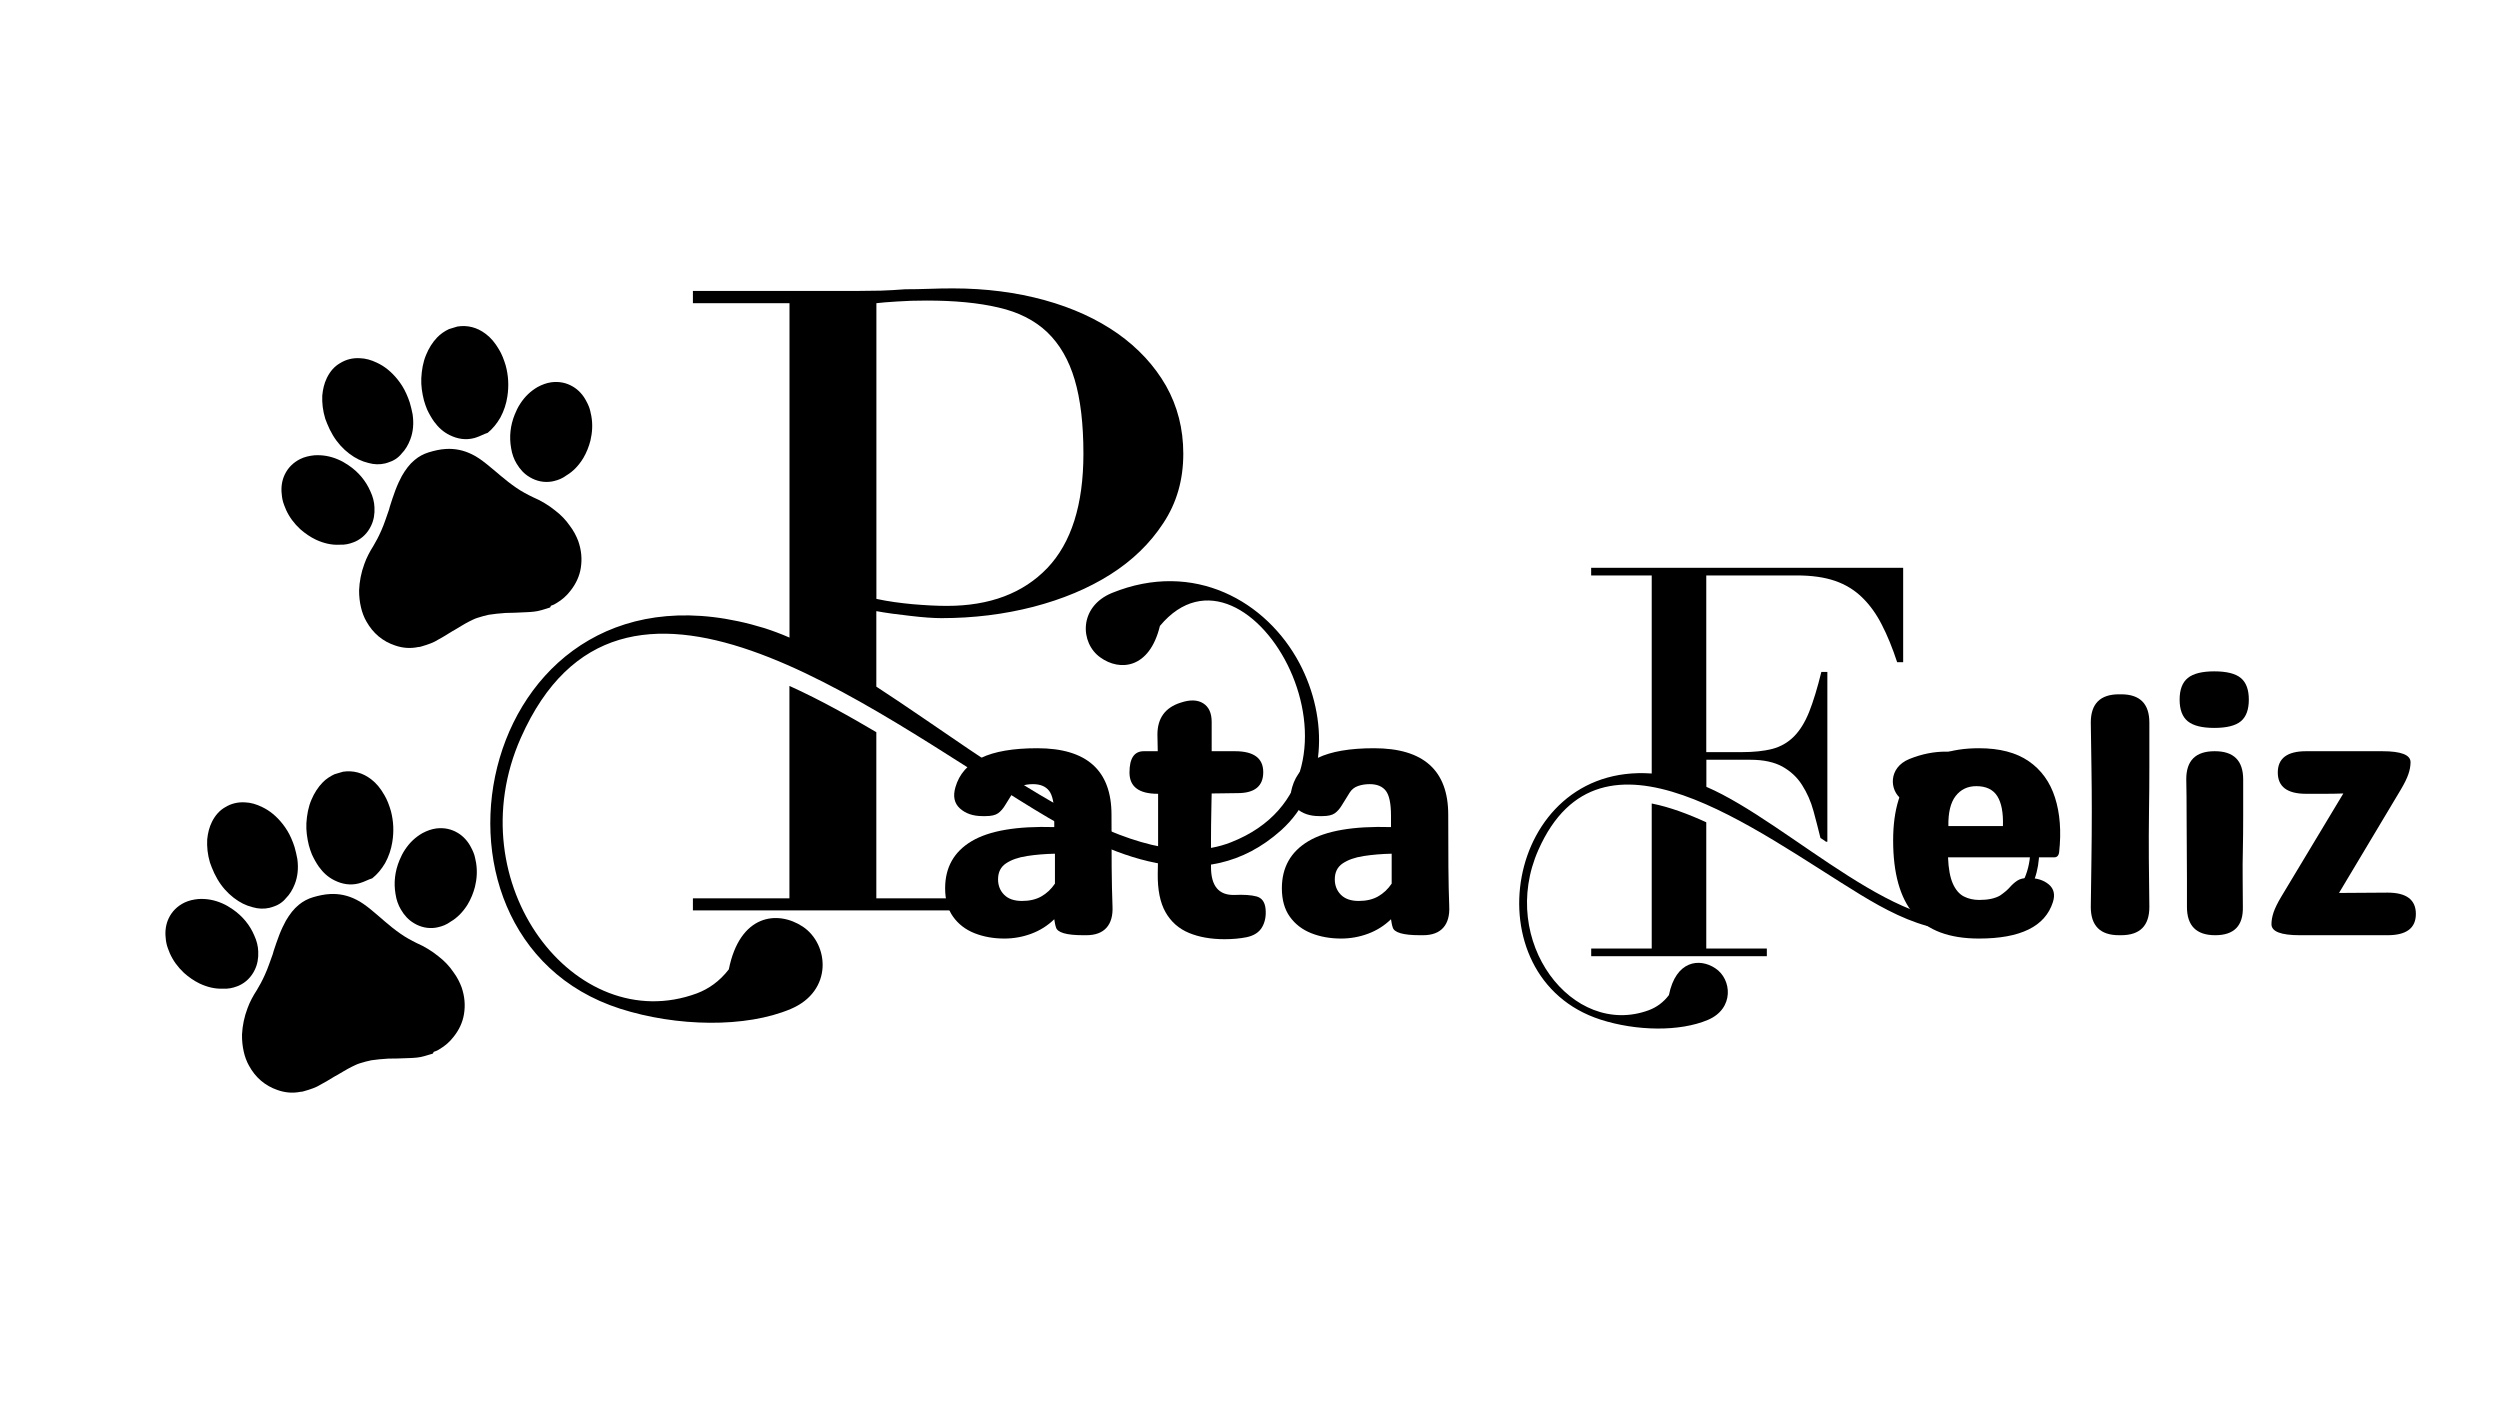 <svg xmlns="http://www.w3.org/2000/svg" xmlns:xlink="http://www.w3.org/1999/xlink" width="1920" zoomAndPan="magnify" viewBox="0 0 1440 810" height="1080" preserveAspectRatio="xMidYMid meet" version="1.0"><defs><g/><clipPath id="076c8f5af8"><path d="M 282 166.113 L 760 166.113 L 760 590 L 282 590 Z M 282 166.113 " clip-rule="nonzero"/></clipPath><clipPath id="95e3dd0d1d"><path d="M 95 517 L 149 517 L 149 570 L 95 570 Z M 95 517 " clip-rule="nonzero"/></clipPath><clipPath id="a77b6e6b22"><path d="M 76.645 479.484 L 254.355 427.176 L 302.645 591.215 L 124.934 643.527 Z M 76.645 479.484 " clip-rule="nonzero"/></clipPath><clipPath id="228c60158b"><path d="M 76.645 479.484 L 254.355 427.176 L 302.645 591.215 L 124.934 643.527 Z M 76.645 479.484 " clip-rule="nonzero"/></clipPath><clipPath id="299ba66859"><path d="M 76.645 479.484 L 254.355 427.176 L 302.645 591.215 L 124.934 643.527 Z M 76.645 479.484 " clip-rule="nonzero"/></clipPath><clipPath id="0f7890bf86"><path d="M 119 462 L 172 462 L 172 524 L 119 524 Z M 119 462 " clip-rule="nonzero"/></clipPath><clipPath id="6b7f0f75b3"><path d="M 76.645 479.484 L 254.355 427.176 L 302.645 591.215 L 124.934 643.527 Z M 76.645 479.484 " clip-rule="nonzero"/></clipPath><clipPath id="5b554208b2"><path d="M 76.645 479.484 L 254.355 427.176 L 302.645 591.215 L 124.934 643.527 Z M 76.645 479.484 " clip-rule="nonzero"/></clipPath><clipPath id="f1a40def06"><path d="M 76.645 479.484 L 254.355 427.176 L 302.645 591.215 L 124.934 643.527 Z M 76.645 479.484 " clip-rule="nonzero"/></clipPath><clipPath id="c47e6928bc"><path d="M 176 444 L 227 444 L 227 510 L 176 510 Z M 176 444 " clip-rule="nonzero"/></clipPath><clipPath id="940ceb50ed"><path d="M 76.645 479.484 L 254.355 427.176 L 302.645 591.215 L 124.934 643.527 Z M 76.645 479.484 " clip-rule="nonzero"/></clipPath><clipPath id="f206df0d1b"><path d="M 76.645 479.484 L 254.355 427.176 L 302.645 591.215 L 124.934 643.527 Z M 76.645 479.484 " clip-rule="nonzero"/></clipPath><clipPath id="8cc53b0a02"><path d="M 76.645 479.484 L 254.355 427.176 L 302.645 591.215 L 124.934 643.527 Z M 76.645 479.484 " clip-rule="nonzero"/></clipPath><clipPath id="8d066ffabc"><path d="M 139 514 L 268 514 L 268 630 L 139 630 Z M 139 514 " clip-rule="nonzero"/></clipPath><clipPath id="5f7b1822c1"><path d="M 76.645 479.484 L 254.355 427.176 L 302.645 591.215 L 124.934 643.527 Z M 76.645 479.484 " clip-rule="nonzero"/></clipPath><clipPath id="670de35ea5"><path d="M 76.645 479.484 L 254.355 427.176 L 302.645 591.215 L 124.934 643.527 Z M 76.645 479.484 " clip-rule="nonzero"/></clipPath><clipPath id="e374f4a774"><path d="M 76.645 479.484 L 254.355 427.176 L 302.645 591.215 L 124.934 643.527 Z M 76.645 479.484 " clip-rule="nonzero"/></clipPath><clipPath id="40821e70c6"><path d="M 119.008 534.602 L 245.07 497.492 L 275.043 599.312 L 148.977 636.418 Z M 119.008 534.602 " clip-rule="nonzero"/></clipPath><clipPath id="5e0a41d0eb"><path d="M 227 477 L 275 477 L 275 535 L 227 535 Z M 227 477 " clip-rule="nonzero"/></clipPath><clipPath id="365d43362f"><path d="M 76.645 479.484 L 254.355 427.176 L 302.645 591.215 L 124.934 643.527 Z M 76.645 479.484 " clip-rule="nonzero"/></clipPath><clipPath id="8e9f94907b"><path d="M 76.645 479.484 L 254.355 427.176 L 302.645 591.215 L 124.934 643.527 Z M 76.645 479.484 " clip-rule="nonzero"/></clipPath><clipPath id="7e76f2a968"><path d="M 76.645 479.484 L 254.355 427.176 L 302.645 591.215 L 124.934 643.527 Z M 76.645 479.484 " clip-rule="nonzero"/></clipPath><clipPath id="628a6fa836"><path d="M 162 262 L 216 262 L 216 314 L 162 314 Z M 162 262 " clip-rule="nonzero"/></clipPath><clipPath id="ea88d36339"><path d="M 142.883 224.309 L 320.043 170.16 L 370.027 333.695 L 192.867 387.84 Z M 142.883 224.309 " clip-rule="nonzero"/></clipPath><clipPath id="b77127fb65"><path d="M 142.883 224.309 L 320.043 170.16 L 370.027 333.695 L 192.867 387.84 Z M 142.883 224.309 " clip-rule="nonzero"/></clipPath><clipPath id="900bded5f6"><path d="M 142.883 224.309 L 320.043 170.16 L 370.027 333.695 L 192.867 387.84 Z M 142.883 224.309 " clip-rule="nonzero"/></clipPath><clipPath id="a3475f4584"><path d="M 185 206 L 239 206 L 239 268 L 185 268 Z M 185 206 " clip-rule="nonzero"/></clipPath><clipPath id="978c4a9111"><path d="M 142.883 224.309 L 320.043 170.16 L 370.027 333.695 L 192.867 387.84 Z M 142.883 224.309 " clip-rule="nonzero"/></clipPath><clipPath id="a426e388ee"><path d="M 142.883 224.309 L 320.043 170.16 L 370.027 333.695 L 192.867 387.84 Z M 142.883 224.309 " clip-rule="nonzero"/></clipPath><clipPath id="c99794cc34"><path d="M 142.883 224.309 L 320.043 170.16 L 370.027 333.695 L 192.867 387.84 Z M 142.883 224.309 " clip-rule="nonzero"/></clipPath><clipPath id="521b185dc9"><path d="M 242 187 L 293 187 L 293 253 L 242 253 Z M 242 187 " clip-rule="nonzero"/></clipPath><clipPath id="20f95969cc"><path d="M 142.883 224.309 L 320.043 170.16 L 370.027 333.695 L 192.867 387.84 Z M 142.883 224.309 " clip-rule="nonzero"/></clipPath><clipPath id="973a908843"><path d="M 142.883 224.309 L 320.043 170.16 L 370.027 333.695 L 192.867 387.84 Z M 142.883 224.309 " clip-rule="nonzero"/></clipPath><clipPath id="50b5b0514e"><path d="M 142.883 224.309 L 320.043 170.16 L 370.027 333.695 L 192.867 387.84 Z M 142.883 224.309 " clip-rule="nonzero"/></clipPath><clipPath id="e97f8c2076"><path d="M 206 258 L 335 258 L 335 374 L 206 374 Z M 206 258 " clip-rule="nonzero"/></clipPath><clipPath id="38cd635c5a"><path d="M 142.883 224.309 L 320.043 170.16 L 370.027 333.695 L 192.867 387.84 Z M 142.883 224.309 " clip-rule="nonzero"/></clipPath><clipPath id="ab53cd7595"><path d="M 142.883 224.309 L 320.043 170.16 L 370.027 333.695 L 192.867 387.84 Z M 142.883 224.309 " clip-rule="nonzero"/></clipPath><clipPath id="9115d5cbd3"><path d="M 142.883 224.309 L 320.043 170.16 L 370.027 333.695 L 192.867 387.84 Z M 142.883 224.309 " clip-rule="nonzero"/></clipPath><clipPath id="effdc08ac4"><path d="M 185.812 278.98 L 311.484 240.57 L 342.508 342.074 L 216.836 380.484 Z M 185.812 278.98 " clip-rule="nonzero"/></clipPath><clipPath id="db61510177"><path d="M 293 220 L 342 220 L 342 278 L 293 278 Z M 293 220 " clip-rule="nonzero"/></clipPath><clipPath id="cb1d67f809"><path d="M 142.883 224.309 L 320.043 170.16 L 370.027 333.695 L 192.867 387.84 Z M 142.883 224.309 " clip-rule="nonzero"/></clipPath><clipPath id="54b83878ac"><path d="M 142.883 224.309 L 320.043 170.16 L 370.027 333.695 L 192.867 387.84 Z M 142.883 224.309 " clip-rule="nonzero"/></clipPath><clipPath id="46e35c270d"><path d="M 142.883 224.309 L 320.043 170.16 L 370.027 333.695 L 192.867 387.84 Z M 142.883 224.309 " clip-rule="nonzero"/></clipPath></defs><g clip-path="url(#076c8f5af8)"><path fill="#000000" d="M 504.805 344.965 C 511.477 346.395 518.527 347.359 525.828 348.031 C 533.211 348.66 539.715 348.996 545.379 348.996 C 570.094 348.996 589.395 341.691 603.281 327.168 C 617.086 312.645 624.051 290.734 624.051 261.312 C 624.051 244.227 622.375 230.039 619.016 218.707 C 615.66 207.332 610.375 198.266 603.281 191.426 C 596.066 184.539 586.75 179.797 575.211 177.152 C 563.672 174.426 549.871 173.125 533.84 173.125 C 527.504 173.125 521.801 173.293 516.598 173.668 C 511.395 174.004 507.449 174.297 504.805 174.633 Z M 440.316 361.797 C 444.973 363.309 449.797 365.07 454.75 367.254 L 454.75 174.633 L 399.113 174.633 L 399.113 167.582 L 493.266 167.582 C 497.926 167.582 502.582 167.5 507.238 167.414 C 511.98 167.246 516.637 166.996 521.336 166.617 C 525.996 166.617 530.57 166.531 535.059 166.367 C 539.633 166.199 544.203 166.113 548.863 166.113 C 567.871 166.113 585.449 168.422 601.645 172.871 C 617.926 177.363 631.898 183.785 643.812 192.137 C 655.605 200.492 664.918 210.523 671.633 222.234 C 678.219 233.945 681.578 246.957 681.578 261.312 C 681.578 276.379 677.801 289.645 670.039 301.355 C 662.402 313.066 652.164 322.93 639.492 330.945 C 626.82 338.965 612.051 345.133 595.141 349.543 C 578.316 353.863 560.738 356.047 542.359 356.047 C 537.703 356.047 531.703 355.629 524.316 354.746 C 517.016 353.949 510.512 353.066 504.766 352.02 L 504.766 395.504 C 573.66 440.289 653.633 506.859 708.934 485.203 C 803.258 448.309 719.297 299.09 668.109 360.539 C 662.109 385.344 644.945 386.773 633.785 378.672 C 622.078 370.402 621.199 349.457 640.543 341.523 C 687.785 322.344 729.66 346.434 748.5 382.031 C 765.324 413.887 764.527 454.309 737.926 478.234 C 693.156 518.363 638.652 492.422 595.73 466.188 C 497.965 406.5 357.363 295.941 300.047 424.887 C 262.746 508.793 331.309 598.113 401.422 572.172 C 408.176 569.613 414.426 565.289 419.797 558.363 C 426.133 526.672 447.785 524.113 462.387 533.727 C 477.531 543.758 479.965 570.789 455.504 581.156 C 429.531 592.152 389.758 591.441 357.113 580.988 C 226.664 539.012 275.043 311.008 440.316 361.797 Z M 399.113 517.438 L 454.707 517.438 L 454.707 395.082 C 473 403.352 490.332 413.215 504.766 421.738 L 504.766 517.438 L 560.359 517.438 L 560.359 524.406 L 399.113 524.406 Z M 399.113 517.438 " fill-opacity="1" fill-rule="evenodd"/></g><path fill="#000000" d="M 916.504 546.363 L 951.391 546.363 L 951.391 462.809 C 961.742 464.855 972.516 468.918 982.812 473.633 L 982.812 546.363 L 1017.699 546.363 L 1017.699 550.766 L 916.531 550.766 L 916.531 546.363 Z M 982.812 453.191 C 1030.883 473.844 1099 544.398 1142.691 527.258 C 1201.871 504.09 1149.191 410.602 1117.031 449.129 C 1113.309 464.699 1102.539 465.59 1095.488 460.504 C 1088.176 455.289 1087.625 442.16 1099.758 437.203 C 1129.43 425.148 1155.691 440.324 1167.484 462.602 C 1178.047 482.57 1177.574 507.891 1160.852 522.934 C 1132.809 548.039 1098.633 531.789 1071.664 515.359 C 1010.309 477.906 922.09 408.586 886.129 489.492 C 862.777 542.09 905.758 598.176 949.789 581.848 C 954.062 580.223 957.996 577.523 961.297 573.172 C 965.281 553.254 978.91 551.629 988.031 557.738 C 997.57 563.973 999.062 580.957 983.758 587.457 C 967.43 594.375 942.453 593.879 922.008 587.324 C 846.371 563.031 866.418 439.457 951.391 445.539 L 951.391 331.453 L 916.504 331.453 L 916.504 327.051 L 1096.223 327.051 L 1096.223 381.434 L 1092.762 381.434 C 1090.062 373.23 1087.152 366.074 1083.957 359.891 C 1080.836 353.73 1077.035 348.438 1072.66 344.191 C 1068.258 339.867 1063.039 336.668 1056.961 334.574 C 1050.852 332.477 1043.539 331.453 1034.945 331.453 L 982.812 331.453 L 982.812 433.223 L 1003.258 433.223 C 1010.176 433.223 1015.996 432.617 1020.793 431.387 C 1025.668 430.102 1029.809 427.719 1033.242 424.285 C 1036.699 420.824 1039.609 416.16 1042.047 410.133 C 1044.406 404.184 1046.789 396.449 1049.098 387.043 L 1052.559 387.043 L 1052.559 484.824 L 1051.746 484.824 L 1051.012 484.273 L 1048.574 482.648 C 1047.289 477.355 1045.926 472.168 1044.59 467.215 C 1043.043 461.527 1040.789 456.52 1037.957 452.117 C 1035.18 447.715 1031.379 444.203 1026.664 441.555 C 1021.996 438.988 1015.836 437.625 1008.316 437.625 L 982.867 437.625 L 982.867 453.191 Z M 982.812 453.191 " fill-opacity="1" fill-rule="evenodd"/><g clip-path="url(#95e3dd0d1d)"><g clip-path="url(#a77b6e6b22)"><g clip-path="url(#228c60158b)"><g clip-path="url(#299ba66859)"><path fill="#000000" d="M 136.355 568.199 C 136.738 568.047 137.117 567.891 137.504 567.758 C 141.613 565.93 144.77 562.746 146.711 558.707 C 148.297 555.477 148.922 551.953 148.746 548.09 C 148.66 545.055 147.871 541.863 146.484 538.887 C 143.945 532.871 139.766 527.719 134.066 523.785 C 132.266 522.527 130.273 521.328 128.148 520.398 C 123.391 518.289 118.945 517.598 114.43 517.824 C 111.484 518.094 108.836 518.66 106.258 519.887 C 102.199 521.891 99.164 524.824 97.215 528.844 C 95.633 532.098 94.969 536.059 95.418 540.051 C 95.574 542.176 95.941 544.215 96.672 546.129 L 96.887 546.703 C 97.117 547.273 97.328 547.848 97.562 548.418 L 97.766 548.973 C 99.656 553.289 102.418 557.027 105.871 560.285 C 108.578 562.742 111.605 564.852 114.848 566.449 C 119.406 568.617 123.988 569.691 128.504 569.469 C 131.434 569.648 134.055 569.07 136.355 568.199 " fill-opacity="1" fill-rule="nonzero"/></g></g></g></g><g clip-path="url(#0f7890bf86)"><g clip-path="url(#6b7f0f75b3)"><g clip-path="url(#5b554208b2)"><g clip-path="url(#f1a40def06)"><path fill="#000000" d="M 125.25 506.43 C 127.809 510.781 130.98 514.312 134.566 517.086 C 138.152 519.859 141.648 521.594 145.559 522.57 C 148.824 523.523 152.055 523.637 155.25 522.906 L 156.816 522.445 C 159.957 521.523 162.668 519.871 164.699 517.359 C 166.848 515.242 168.566 512.395 169.777 509.273 C 171.488 504.941 171.984 500.117 171.273 494.797 C 170.832 492.586 170.395 490.371 169.703 488.023 C 169.188 486.262 168.473 484.559 167.758 482.855 C 166.441 479.84 164.793 477.133 162.754 474.543 C 159.352 470.227 155.395 466.926 150.945 464.836 C 147.703 463.234 144.438 462.281 141.207 462.168 C 137.078 461.895 133.293 462.797 129.855 464.871 C 126.555 466.695 123.992 469.574 122.109 473.32 C 120.504 476.559 119.742 479.762 119.348 483.492 C 119.129 487.809 119.555 492.152 120.938 496.852 C 121.168 497.633 121.594 498.359 121.941 499.531 C 122.828 501.824 123.969 504.254 125.25 506.43 " fill-opacity="1" fill-rule="nonzero"/></g></g></g></g><g clip-path="url(#c47e6928bc)"><g clip-path="url(#940ceb50ed)"><g clip-path="url(#f206df0d1b)"><g clip-path="url(#8cc53b0a02)"><path fill="#000000" d="M 183.66 499.23 C 186.184 502.742 189.066 505.297 192.562 507.031 C 197.074 509.32 201.77 510.066 206.535 508.875 L 207.711 508.527 C 210.062 507.836 212.051 506.613 214.402 505.922 C 217.332 503.57 219.699 500.746 221.836 497.141 C 223.914 493.336 225.285 489.316 225.957 485.078 C 226.953 479.043 226.711 473.16 225.18 467.23 C 224.199 463.902 223.023 460.633 221.375 457.926 C 219.184 454.105 216.832 451.18 213.809 448.879 C 208.84 445.027 203.324 443.672 197.602 444.504 C 197.406 444.562 197.406 444.562 197.211 444.621 L 192.699 445.949 C 190.266 447.09 187.75 448.68 185.797 450.746 C 183.18 453.43 180.988 456.84 179.359 460.723 C 177.594 464.859 176.781 469.352 176.48 474.117 C 176.262 478.438 176.883 482.723 177.895 486.891 C 178.414 488.652 178.934 490.414 179.648 492.117 C 180.848 494.742 182.184 497.113 183.66 499.23 " fill-opacity="1" fill-rule="nonzero"/></g></g></g></g><g clip-path="url(#8d066ffabc)"><g clip-path="url(#5f7b1822c1)"><g clip-path="url(#670de35ea5)"><g clip-path="url(#e374f4a774)"><g clip-path="url(#40821e70c6)"><path fill="#000000" d="M 252.543 550.848 C 248.898 547.879 244.723 545.277 240.074 543.242 C 236.832 541.645 233.531 539.852 230.57 537.746 C 227.352 535.504 224.273 533.004 221.699 530.785 L 219.695 529.035 C 217.688 527.285 215.738 525.734 213.73 523.984 C 210.652 521.488 207.941 519.523 205.207 518.199 C 200.441 515.773 195.438 514.695 190.188 514.961 C 186.82 515.105 183.426 515.891 180.289 516.812 C 177.348 517.68 174.578 519.133 172.176 521.113 C 169.246 523.469 166.938 526.488 164.664 530.344 C 163.418 532.629 162.09 535.355 160.879 538.48 C 159.664 541.602 158.648 544.664 157.633 547.73 L 157.113 549.586 C 155.68 553.41 154.363 557.625 152.539 561.566 C 150.992 564.996 149.469 567.785 147.887 570.379 C 145.832 573.535 143.895 577.086 142.602 580.656 C 140.672 585.691 139.645 590.883 139.402 595.848 C 139.344 599.27 139.676 602.574 140.398 605.762 C 141.012 608.562 142.07 611.441 143.41 613.809 C 147.109 620.59 152.566 625.367 159.914 627.883 C 164.191 629.387 168.574 629.801 173.203 628.863 C 173.848 628.887 174.242 628.77 174.828 628.598 L 177.773 627.73 C 179.535 627.211 181.242 626.496 182.559 625.895 C 186.254 623.957 189.887 621.824 193.129 619.805 L 193.324 619.75 C 196.43 617.984 199.477 616.023 202.637 614.457 C 203.953 613.855 205.602 612.945 207.367 612.426 C 209.719 611.73 211.879 611.098 213.898 610.715 C 216.758 610.301 220.07 609.961 223.633 609.762 C 225.32 609.691 227.258 609.762 228.941 609.691 C 231.27 609.641 233.797 609.535 236.324 609.43 C 238.852 609.328 241.574 609.164 244.32 608.355 L 249.027 606.969 C 249.418 606.852 249.559 606.598 249.777 605.898 C 250.953 605.551 252.27 604.949 253.332 604.211 C 256.238 602.504 258.973 600.211 261.281 597.191 C 264.398 593.297 266.5 588.852 267.25 584.16 C 268.082 579.027 267.68 574.039 265.93 568.812 C 264.871 565.934 263.301 562.781 261.203 559.996 C 258.93 556.621 256.129 553.617 252.543 550.848 " fill-opacity="1" fill-rule="nonzero"/></g></g></g></g></g><g clip-path="url(#5e0a41d0eb)"><g clip-path="url(#365d43362f)"><g clip-path="url(#8e9f94907b)"><g clip-path="url(#7e76f2a968)"><path fill="#000000" d="M 271.395 488.25 C 269.609 484.652 266.902 481.684 263.793 479.812 C 259.977 477.488 255.855 476.66 251.359 477.176 C 248.508 477.547 245.996 478.5 243.352 479.875 C 239.434 482.133 236.094 485.117 233.238 489.465 C 231.953 491.398 230.926 493.484 230.094 495.516 C 227.438 501.914 226.715 508.508 227.82 514.945 C 228.289 518.191 229.352 521.301 230.926 523.902 C 232.871 527.242 235.285 529.871 238.387 531.723 C 242.211 534.062 246.586 535.031 251.027 534.34 C 251.426 534.242 251.832 534.168 252.234 534.09 C 254.641 533.574 257.156 532.641 259.504 530.91 C 263.422 528.648 266.688 525.262 269.363 520.965 C 271.223 517.867 272.609 514.457 273.551 510.93 C 274.688 506.32 274.984 501.68 274.234 497.027 L 274.125 496.445 C 273.992 495.848 273.879 495.242 273.742 494.641 L 273.629 494.039 C 273.211 492.035 272.395 490.129 271.395 488.25 " fill-opacity="1" fill-rule="nonzero"/></g></g></g></g><g fill="#000000" fill-opacity="1"><g transform="translate(538.458, 538.683)"><g><path d="M 40.062 1.922 C 33.801 1.922 28.082 0.898 22.906 -1.141 C 17.727 -3.191 13.602 -6.359 10.531 -10.641 C 7.469 -14.922 5.938 -20.383 5.938 -27.031 C 5.938 -39.039 11.016 -48.078 21.172 -54.141 C 31.336 -60.211 47.211 -62.926 68.797 -62.281 L 68.797 -68.797 C 68.797 -75.828 67.805 -80.617 65.828 -83.172 C 63.848 -85.734 60.75 -87.016 56.531 -87.016 C 54.102 -87.016 51.867 -86.66 49.828 -85.953 C 47.785 -85.254 46.191 -84.008 45.047 -82.219 C 43.254 -79.406 41.75 -76.977 40.531 -74.938 C 39.32 -72.895 37.945 -71.328 36.406 -70.234 C 34.875 -69.148 32.516 -68.609 29.328 -68.609 L 27.406 -68.609 C 22.039 -68.609 17.727 -70.078 14.469 -73.016 C 11.207 -75.953 10.344 -80.039 11.875 -85.281 C 14.051 -92.82 18.973 -98.441 26.641 -102.141 C 34.305 -105.848 45.102 -107.703 59.031 -107.703 C 87.52 -107.703 101.766 -94.926 101.766 -69.375 C 101.766 -57.875 101.797 -47.844 101.859 -39.281 C 101.93 -30.727 102.094 -23.191 102.344 -16.672 C 102.602 -11.305 101.453 -7.188 98.891 -4.312 C 96.336 -1.438 92.441 0 87.203 0 L 85.484 0 C 75.766 0 70.523 -1.531 69.766 -4.594 C 69.504 -5.363 69.312 -6.129 69.188 -6.891 C 69.062 -7.66 68.93 -8.43 68.797 -9.203 C 64.973 -5.492 60.566 -2.711 55.578 -0.859 C 50.598 0.992 45.426 1.922 40.062 1.922 Z M 50.219 -19.734 C 54.562 -19.734 58.266 -20.598 61.328 -22.328 C 64.398 -24.055 67.02 -26.516 69.188 -29.703 L 69.188 -46.953 C 63.438 -46.828 58.066 -46.379 53.078 -45.609 C 48.098 -44.848 44.078 -43.441 41.016 -41.391 C 37.953 -39.348 36.422 -36.285 36.422 -32.203 C 36.422 -28.617 37.598 -25.645 39.953 -23.281 C 42.316 -20.914 45.738 -19.734 50.219 -19.734 Z M 50.219 -19.734 "/></g></g></g><g fill="#000000" fill-opacity="1"><g transform="translate(650.004, 538.683)"><g><path d="M 60.75 -23.188 C 66.375 -23.445 70.719 -23.16 73.781 -22.328 C 76.852 -21.492 78.582 -19.098 78.969 -15.141 C 79.344 -11.055 78.664 -7.539 76.938 -4.594 C 75.219 -1.656 72.25 0.258 68.031 1.156 C 64.195 1.914 59.984 2.297 55.391 2.297 C 47.461 2.297 40.594 1.082 34.781 -1.344 C 28.969 -3.77 24.492 -7.727 21.359 -13.219 C 18.234 -18.719 16.734 -26.129 16.859 -35.453 C 16.992 -41.078 17.062 -46.953 17.062 -53.078 C 17.062 -59.211 17.062 -65.348 17.062 -71.484 L 17.062 -81.453 L 16.859 -81.453 C 6.004 -81.453 0.578 -85.539 0.578 -93.719 C 0.578 -101.895 3.32 -105.984 8.812 -105.984 L 16.859 -105.984 C 16.859 -107.648 16.828 -109.25 16.766 -110.781 C 16.703 -112.312 16.672 -113.906 16.672 -115.562 C 16.672 -125.02 21.145 -131.156 30.094 -133.969 C 35.457 -135.758 39.77 -135.629 43.031 -133.578 C 46.289 -131.535 47.922 -127.961 47.922 -122.859 L 47.922 -105.984 L 61.328 -105.984 C 72.191 -105.984 77.625 -101.957 77.625 -93.906 C 77.625 -85.863 72.703 -81.844 62.859 -81.844 L 47.922 -81.641 C 47.922 -79.984 47.883 -78.32 47.812 -76.656 C 47.75 -75 47.719 -73.273 47.719 -71.484 C 47.594 -65.992 47.531 -60.5 47.531 -55 C 47.531 -49.508 47.531 -44.273 47.531 -39.297 C 47.531 -28.43 51.938 -23.062 60.75 -23.188 Z M 60.75 -23.188 "/></g></g></g><g fill="#000000" fill-opacity="1"><g transform="translate(732.418, 538.683)"><g><path d="M 40.062 1.922 C 33.801 1.922 28.082 0.898 22.906 -1.141 C 17.727 -3.191 13.602 -6.359 10.531 -10.641 C 7.469 -14.922 5.938 -20.383 5.938 -27.031 C 5.938 -39.039 11.016 -48.078 21.172 -54.141 C 31.336 -60.211 47.211 -62.926 68.797 -62.281 L 68.797 -68.797 C 68.797 -75.828 67.805 -80.617 65.828 -83.172 C 63.848 -85.734 60.75 -87.016 56.531 -87.016 C 54.102 -87.016 51.867 -86.66 49.828 -85.953 C 47.785 -85.254 46.191 -84.008 45.047 -82.219 C 43.254 -79.406 41.75 -76.977 40.531 -74.938 C 39.32 -72.895 37.945 -71.328 36.406 -70.234 C 34.875 -69.148 32.516 -68.609 29.328 -68.609 L 27.406 -68.609 C 22.039 -68.609 17.727 -70.078 14.469 -73.016 C 11.207 -75.953 10.344 -80.039 11.875 -85.281 C 14.051 -92.82 18.973 -98.441 26.641 -102.141 C 34.305 -105.848 45.102 -107.703 59.031 -107.703 C 87.52 -107.703 101.766 -94.926 101.766 -69.375 C 101.766 -57.875 101.797 -47.844 101.859 -39.281 C 101.93 -30.727 102.094 -23.191 102.344 -16.672 C 102.602 -11.305 101.453 -7.188 98.891 -4.312 C 96.336 -1.438 92.441 0 87.203 0 L 85.484 0 C 75.766 0 70.523 -1.531 69.766 -4.594 C 69.504 -5.363 69.312 -6.129 69.188 -6.891 C 69.062 -7.66 68.93 -8.43 68.797 -9.203 C 64.973 -5.492 60.566 -2.711 55.578 -0.859 C 50.598 0.992 45.426 1.922 40.062 1.922 Z M 50.219 -19.734 C 54.562 -19.734 58.266 -20.598 61.328 -22.328 C 64.398 -24.055 67.02 -26.516 69.188 -29.703 L 69.188 -46.953 C 63.438 -46.828 58.066 -46.379 53.078 -45.609 C 48.098 -44.848 44.078 -43.441 41.016 -41.391 C 37.953 -39.348 36.422 -36.285 36.422 -32.203 C 36.422 -28.617 37.598 -25.645 39.953 -23.281 C 42.316 -20.914 45.738 -19.734 50.219 -19.734 Z M 50.219 -19.734 "/></g></g></g><g fill="#000000" fill-opacity="1"><g transform="translate(843.97, 538.683)"><g/></g><g transform="translate(891.886, 538.683)"><g/></g><g transform="translate(939.801, 538.683)"><g/></g><g transform="translate(987.716, 538.683)"><g/></g><g transform="translate(1035.631, 538.683)"><g/></g></g><g fill="#000000" fill-opacity="1"><g transform="translate(1083.546, 538.683)"><g><path d="M 56.344 1.922 C 39.227 1.922 26.707 -2.77 18.781 -12.156 C 10.863 -21.551 6.906 -35.707 6.906 -54.625 C 6.906 -90.008 23.383 -107.703 56.344 -107.703 C 68.227 -107.703 77.781 -105.211 85 -100.234 C 92.219 -95.254 97.266 -88.258 100.141 -79.25 C 103.016 -70.238 103.812 -59.797 102.531 -47.922 C 102.281 -45.867 101.32 -44.844 99.656 -44.844 L 38.516 -44.844 C 38.773 -38.332 39.703 -33.285 41.297 -29.703 C 42.898 -26.129 45.008 -23.672 47.625 -22.328 C 50.25 -20.984 53.219 -20.312 56.531 -20.312 C 61.52 -20.312 65.484 -21.145 68.422 -22.812 C 70.848 -24.469 72.734 -26.062 74.078 -27.594 C 75.422 -29.125 76.859 -30.398 78.391 -31.422 C 79.922 -32.453 82.031 -32.969 84.719 -32.969 C 89.695 -32.969 93.656 -31.719 96.594 -29.219 C 99.531 -26.727 100.297 -23.312 98.891 -18.969 C 94.422 -5.039 80.238 1.922 56.344 1.922 Z M 38.719 -62.859 L 70.141 -62.859 C 70.398 -70.523 69.316 -76.273 66.891 -80.109 C 64.461 -83.941 60.438 -85.859 54.812 -85.859 C 49.832 -85.859 45.867 -83.973 42.922 -80.203 C 39.984 -76.43 38.582 -70.648 38.719 -62.859 Z M 38.719 -62.859 "/></g></g></g><g fill="#000000" fill-opacity="1"><g transform="translate(1194.326, 538.683)"><g><path d="M 26.25 0 C 15.395 0 9.969 -5.43 9.969 -16.297 C 10.094 -25.617 10.219 -34.785 10.344 -43.797 C 10.477 -52.805 10.547 -62.035 10.547 -71.484 C 10.547 -79.922 10.477 -88.414 10.344 -96.969 C 10.219 -105.531 10.094 -114.031 9.969 -122.469 C 9.969 -133.332 15.395 -138.766 26.25 -138.766 L 27.406 -138.766 C 38.27 -138.766 43.703 -133.332 43.703 -122.469 C 43.703 -114.031 43.703 -105.531 43.703 -96.969 C 43.703 -88.414 43.633 -79.922 43.5 -71.484 C 43.375 -62.035 43.344 -52.805 43.406 -43.797 C 43.469 -34.785 43.566 -25.617 43.703 -16.297 C 43.703 -5.43 38.27 0 27.406 0 Z M 26.25 0 "/></g></g></g><g fill="#000000" fill-opacity="1"><g transform="translate(1248.183, 538.683)"><g><path d="M 27.219 -119.406 C 20.188 -119.406 15.102 -120.68 11.969 -123.234 C 8.844 -125.785 7.281 -129.938 7.281 -135.688 C 7.281 -141.438 8.844 -145.586 11.969 -148.141 C 15.102 -150.703 20.188 -151.984 27.219 -151.984 C 34.375 -151.984 39.484 -150.703 42.547 -148.141 C 45.609 -145.586 47.141 -141.438 47.141 -135.688 C 47.141 -129.938 45.609 -125.785 42.547 -123.234 C 39.484 -120.68 34.375 -119.406 27.219 -119.406 Z M 27.797 0 C 16.93 0 11.5 -5.43 11.5 -16.297 L 11.5 -32.578 C 11.375 -46.766 11.312 -58.359 11.312 -67.359 C 11.312 -76.367 11.242 -83.879 11.109 -89.891 C 11.109 -100.617 16.539 -105.984 27.406 -105.984 L 27.594 -105.984 C 38.457 -105.984 43.891 -100.551 43.891 -89.688 C 43.891 -83.051 43.891 -76.086 43.891 -68.797 C 43.891 -61.516 43.828 -54.938 43.703 -49.062 C 43.566 -43.57 43.531 -38.109 43.594 -32.672 C 43.664 -27.242 43.703 -21.785 43.703 -16.297 C 43.953 -5.43 38.648 0 27.797 0 Z M 27.797 0 "/></g></g></g><g fill="#000000" fill-opacity="1"><g transform="translate(1302.615, 538.683)"><g><path d="M 22.047 0 C 11.18 0 5.75 -2.109 5.75 -6.328 C 5.75 -8.492 6.16 -10.789 6.984 -13.219 C 7.816 -15.645 9.258 -18.586 11.312 -22.047 L 47.141 -81.641 C 43.566 -81.516 39.957 -81.453 36.312 -81.453 C 32.676 -81.453 29.133 -81.453 25.688 -81.453 C 14.82 -81.453 9.391 -85.539 9.391 -93.719 C 9.391 -101.895 14.82 -105.984 25.688 -105.984 L 69.578 -105.984 C 80.43 -105.984 85.859 -103.875 85.859 -99.656 C 85.859 -97.488 85.441 -95.191 84.609 -92.766 C 83.785 -90.336 82.348 -87.398 80.297 -83.953 L 44.656 -24.344 L 72.641 -24.531 C 83.492 -24.531 88.922 -20.441 88.922 -12.266 C 88.922 -4.086 83.492 0 72.641 0 Z M 22.047 0 "/></g></g></g><g clip-path="url(#628a6fa836)"><g clip-path="url(#ea88d36339)"><g clip-path="url(#b77127fb65)"><g clip-path="url(#900bded5f6)"><path fill="#000000" d="M 203.508 312.398 C 203.887 312.242 204.266 312.082 204.652 311.945 C 208.742 310.074 211.863 306.859 213.766 302.801 C 215.316 299.551 215.906 296.023 215.688 292.164 C 215.57 289.125 214.75 285.941 213.332 282.984 C 210.73 276.992 206.5 271.887 200.758 268.008 C 198.949 266.77 196.941 265.59 194.805 264.688 C 190.027 262.625 185.574 261.98 181.062 262.25 C 178.117 262.555 175.477 263.148 172.91 264.402 C 168.875 266.445 165.871 269.414 163.961 273.453 C 162.414 276.719 161.789 280.688 162.281 284.676 C 162.461 286.797 162.848 288.836 163.602 290.738 L 163.816 291.312 C 164.055 291.879 164.273 292.453 164.512 293.02 L 164.723 293.574 C 166.656 297.867 169.457 301.578 172.941 304.801 C 175.676 307.23 178.723 309.309 181.984 310.871 C 186.566 312.992 191.156 314.02 195.668 313.75 C 198.602 313.898 201.215 313.293 203.508 312.398 " fill-opacity="1" fill-rule="nonzero"/></g></g></g></g><g clip-path="url(#a3475f4584)"><g clip-path="url(#978c4a9111)"><g clip-path="url(#a426e388ee)"><g clip-path="url(#c99794cc34)"><path fill="#000000" d="M 191.762 250.746 C 194.367 255.07 197.574 258.57 201.191 261.305 C 204.805 264.039 208.316 265.742 212.238 266.676 C 215.512 267.598 218.742 267.676 221.934 266.914 L 223.496 266.434 C 226.625 265.48 229.32 263.801 231.324 261.27 C 233.449 259.129 235.141 256.262 236.32 253.129 C 237.984 248.781 238.43 243.949 237.664 238.637 C 237.203 236.43 236.742 234.223 236.027 231.883 C 235.488 230.129 234.758 228.43 234.023 226.734 C 232.68 223.73 231.004 221.043 228.934 218.477 C 225.488 214.195 221.5 210.934 217.027 208.887 C 213.766 207.324 210.492 206.402 207.262 206.324 C 203.129 206.094 199.355 207.035 195.938 209.145 C 192.656 211 190.125 213.906 188.281 217.672 C 186.711 220.926 185.98 224.137 185.625 227.871 C 185.449 232.191 185.922 236.527 187.352 241.211 C 187.59 241.992 188.023 242.715 188.383 243.883 C 189.293 246.168 190.461 248.582 191.762 250.746 " fill-opacity="1" fill-rule="nonzero"/></g></g></g></g><g clip-path="url(#521b185dc9)"><g clip-path="url(#20f95969cc)"><g clip-path="url(#973a908843)"><g clip-path="url(#50b5b0514e)"><path fill="#000000" d="M 250.098 242.945 C 252.656 246.43 255.566 248.953 259.078 250.652 C 263.613 252.895 268.316 253.59 273.07 252.352 L 274.242 251.992 C 276.586 251.273 278.559 250.031 280.906 249.316 C 283.812 246.934 286.148 244.086 288.246 240.457 C 290.285 236.633 291.617 232.602 292.246 228.355 C 293.176 222.309 292.875 216.43 291.281 210.516 C 290.27 207.199 289.059 203.941 287.383 201.25 C 285.152 197.453 282.77 194.555 279.723 192.285 C 274.711 188.48 269.184 187.184 263.473 188.078 C 263.277 188.137 263.277 188.137 263.082 188.195 L 258.582 189.57 C 256.16 190.738 253.664 192.355 251.734 194.438 C 249.141 197.152 246.984 200.586 245.395 204.484 C 243.672 208.637 242.91 213.137 242.66 217.906 C 242.48 222.23 243.148 226.504 244.207 230.664 C 244.742 232.418 245.277 234.176 246.012 235.871 C 247.234 238.484 248.598 240.844 250.098 242.945 " fill-opacity="1" fill-rule="nonzero"/></g></g></g></g><g clip-path="url(#e97f8c2076)"><g clip-path="url(#38cd635c5a)"><g clip-path="url(#ab53cd7595)"><g clip-path="url(#9115d5cbd3)"><g clip-path="url(#effdc08ac4)"><path fill="#000000" d="M 319.508 293.844 C 315.832 290.914 311.633 288.359 306.961 286.371 C 303.703 284.805 300.387 283.047 297.402 280.973 C 294.16 278.762 291.055 276.297 288.461 274.102 L 286.438 272.375 C 284.41 270.645 282.445 269.113 280.422 267.387 C 277.316 264.922 274.586 262.984 271.84 261.688 C 267.051 259.312 262.031 258.285 256.785 258.609 C 253.418 258.785 250.035 259.605 246.906 260.559 C 243.973 261.457 241.219 262.938 238.84 264.945 C 235.934 267.328 233.656 270.371 231.422 274.254 C 230.199 276.547 228.902 279.293 227.723 282.426 C 226.543 285.559 225.559 288.633 224.574 291.711 L 224.07 293.57 C 222.68 297.41 221.406 301.637 219.625 305.598 C 218.113 309.047 216.617 311.852 215.062 314.457 C 213.039 317.637 211.141 321.207 209.883 324.789 C 208.004 329.844 207.031 335.047 206.84 340.016 C 206.816 343.434 207.184 346.734 207.941 349.918 C 208.582 352.711 209.672 355.578 211.035 357.934 C 214.805 364.676 220.309 369.395 227.684 371.836 C 231.977 373.297 236.363 373.66 240.98 372.676 C 241.629 372.691 242.02 372.574 242.605 372.395 L 245.539 371.496 C 247.297 370.961 248.996 370.227 250.309 369.613 C 253.98 367.637 257.59 365.465 260.812 363.414 L 261.008 363.355 C 264.094 361.559 267.121 359.566 270.266 357.965 C 271.574 357.352 273.215 356.426 274.973 355.887 C 277.32 355.168 279.469 354.512 281.484 354.109 C 284.344 353.664 287.648 353.293 291.211 353.059 C 292.895 352.969 294.836 353.016 296.52 352.93 C 298.848 352.855 301.375 352.727 303.898 352.594 C 306.426 352.461 309.145 352.27 311.883 351.434 L 316.574 350 C 316.965 349.879 317.102 349.625 317.312 348.922 C 318.488 348.562 319.797 347.949 320.848 347.199 C 323.738 345.461 326.449 343.141 328.727 340.098 C 331.805 336.172 333.859 331.703 334.562 327.004 C 335.34 321.859 334.887 316.879 333.082 311.672 C 331.992 308.805 330.391 305.664 328.262 302.902 C 325.957 299.551 323.125 296.578 319.508 293.844 " fill-opacity="1" fill-rule="nonzero"/></g></g></g></g></g><g clip-path="url(#db61510177)"><g clip-path="url(#cb1d67f809)"><g clip-path="url(#54b83878ac)"><g clip-path="url(#46e35c270d)"><path fill="#000000" d="M 337.711 231.059 C 335.891 227.477 333.152 224.535 330.023 222.695 C 326.184 220.414 322.055 219.629 317.562 220.191 C 314.715 220.59 312.211 221.57 309.586 222.969 C 305.691 225.27 302.379 228.285 299.57 232.668 C 298.305 234.609 297.301 236.711 296.492 238.75 C 293.898 245.172 293.246 251.773 294.418 258.199 C 294.918 261.441 296.016 264.539 297.617 267.125 C 299.594 270.445 302.035 273.047 305.156 274.867 C 309.004 277.168 313.391 278.09 317.824 277.355 C 318.223 277.254 318.625 277.172 319.027 277.094 C 321.43 276.551 323.938 275.594 326.262 273.836 C 330.156 271.535 333.387 268.117 336.02 263.789 C 337.848 260.672 339.199 257.25 340.102 253.711 C 341.191 249.09 341.441 244.449 340.641 239.805 L 340.527 239.223 C 340.387 238.625 340.27 238.023 340.129 237.426 L 340.008 236.82 C 339.566 234.82 338.73 232.922 337.711 231.059 " fill-opacity="1" fill-rule="nonzero"/></g></g></g></g></svg>